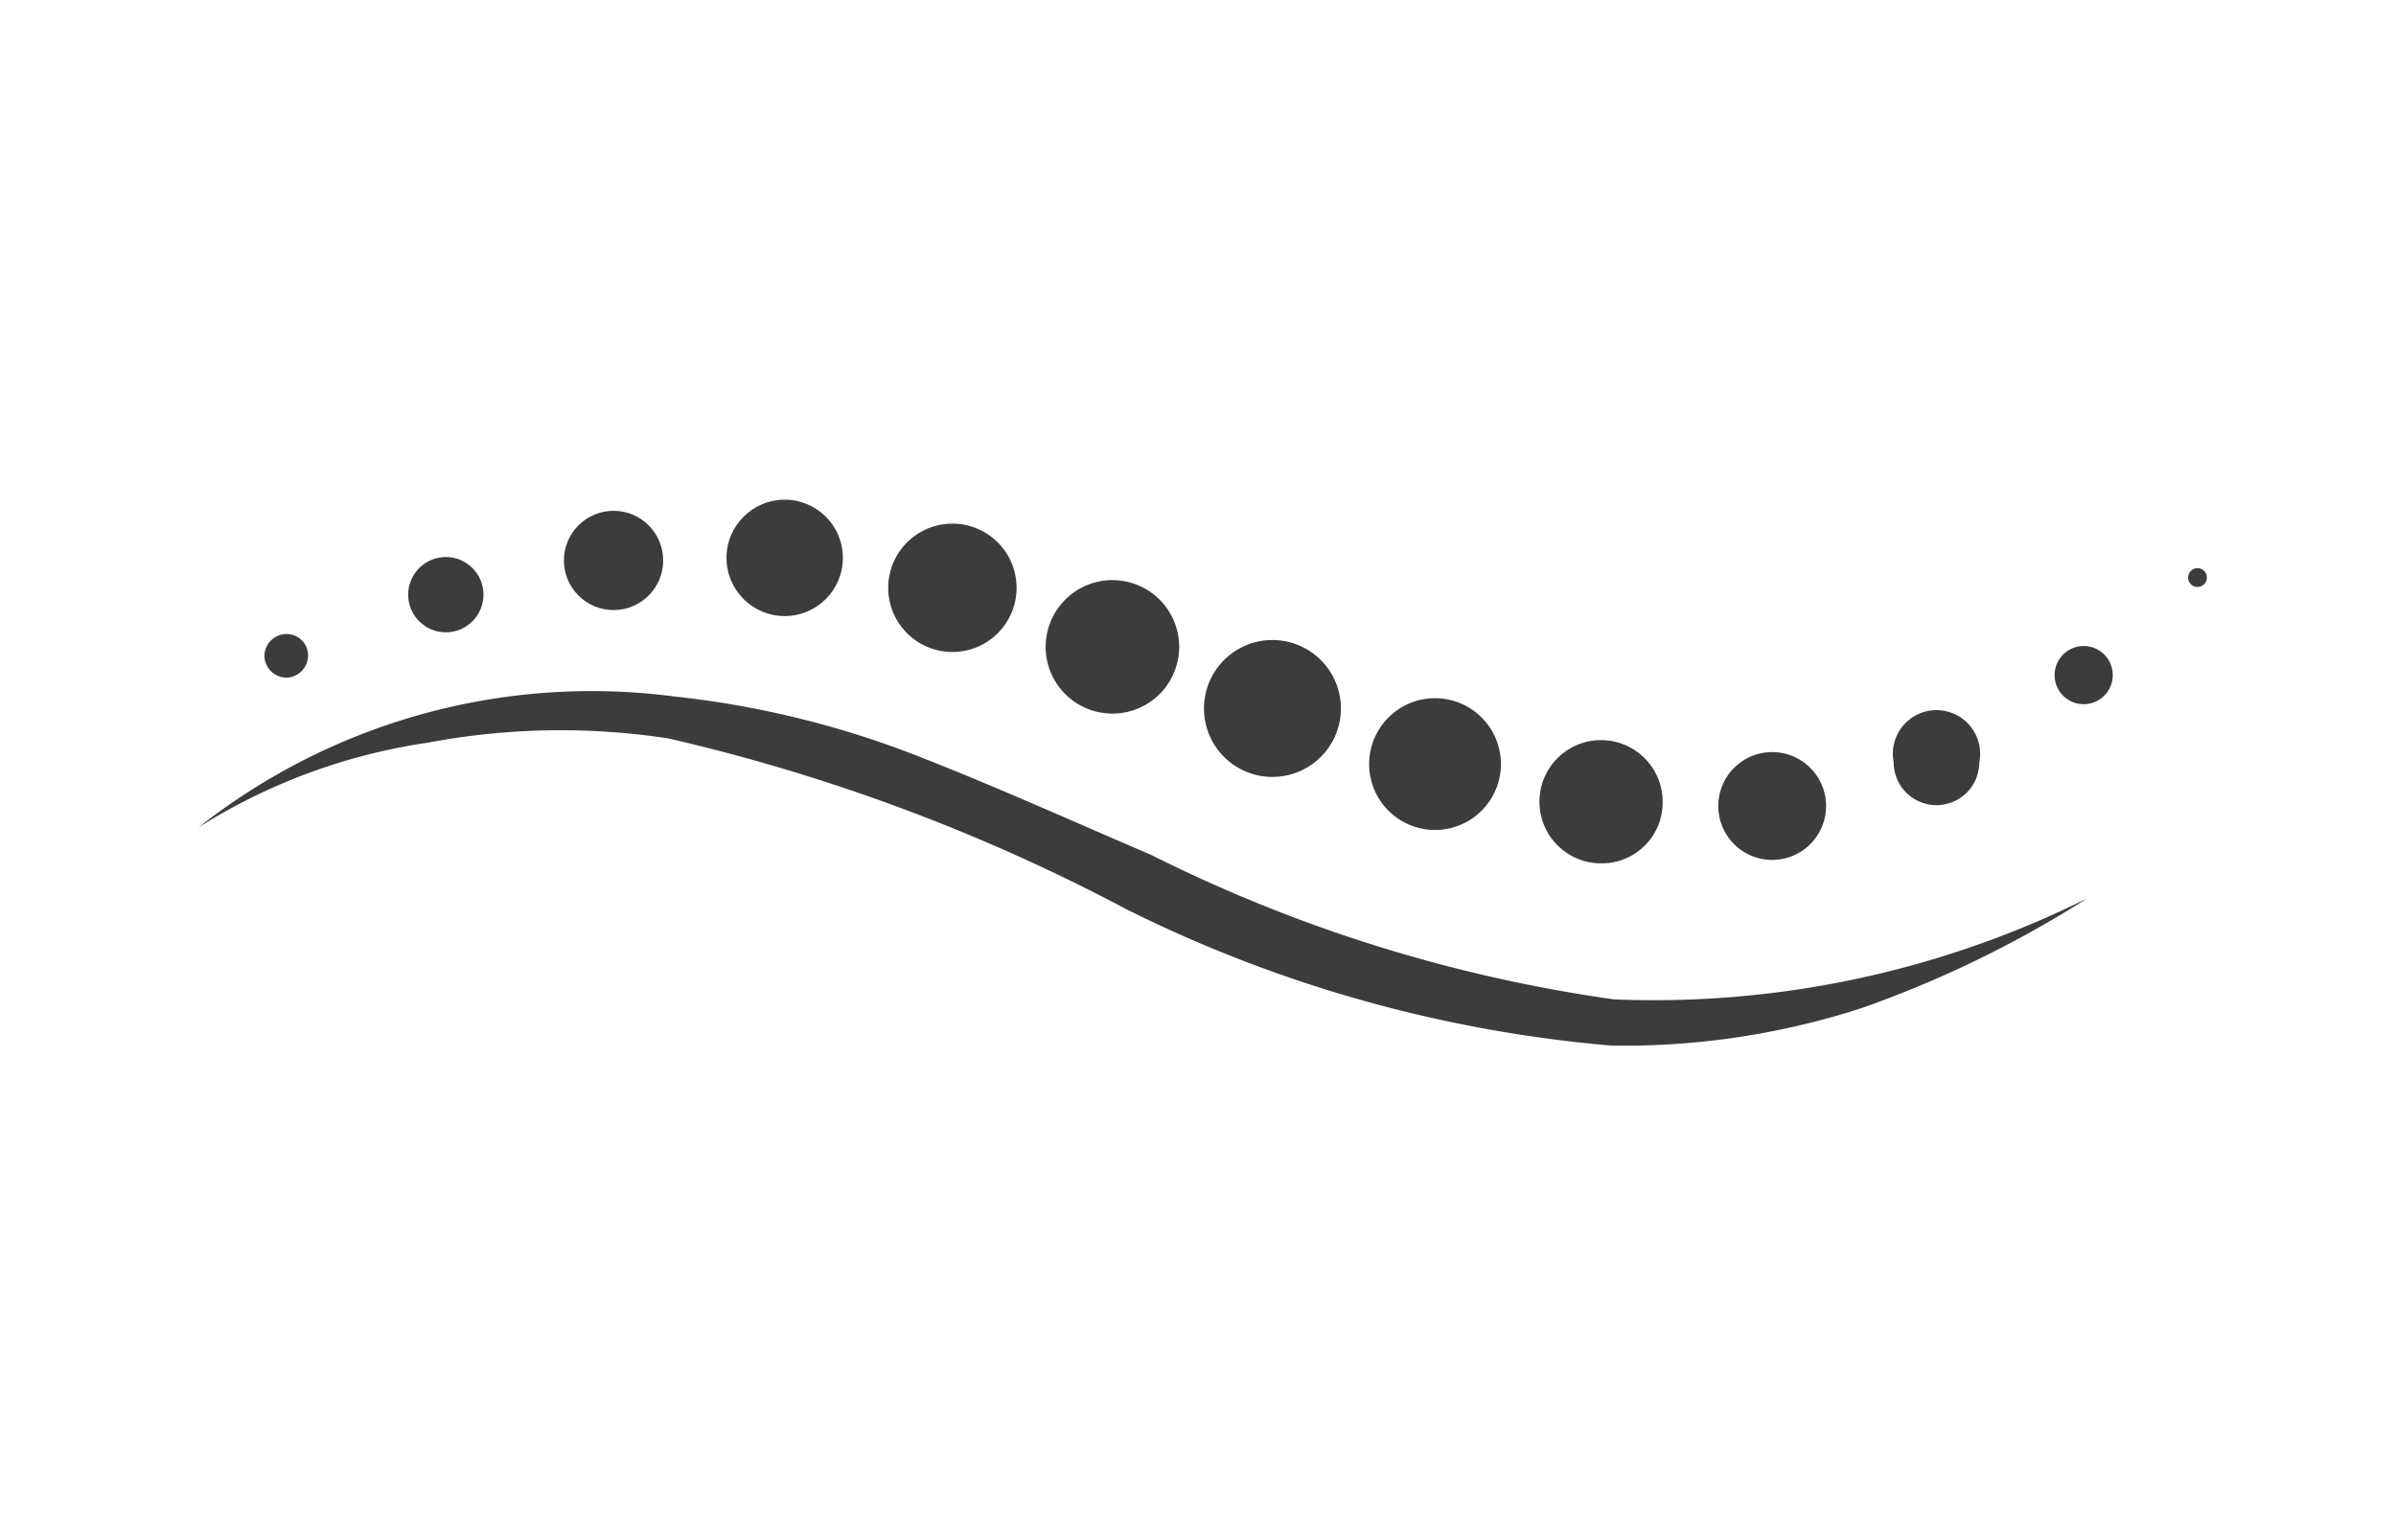 <svg id="Layer_1" data-name="Layer 1" xmlns="http://www.w3.org/2000/svg" viewBox="0 0 28 18"><defs><style>.cls-1{fill:#3c3c3b;}</style></defs><path class="cls-1" d="M2.32,9.67A7.42,7.42,0,0,1,7.88,8.14a11,11,0,0,1,2.88.71c.92.36,1.8.76,2.69,1.14a17.52,17.52,0,0,0,5.41,1.69,11.37,11.37,0,0,0,5.53-1.18,12.81,12.81,0,0,1-2.63,1.28,9,9,0,0,1-2.93.44,15.68,15.68,0,0,1-5.66-1.59,21.9,21.9,0,0,0-5.36-2A8.34,8.34,0,0,0,5,8.68,6.87,6.87,0,0,0,2.32,9.67Z"/><path class="cls-1" d="M3.35,7.92a.26.26,0,0,1-.26-.26.26.26,0,0,1,.26-.25.25.25,0,0,1,.25.25A.26.26,0,0,1,3.35,7.92Z"/><circle class="cls-1" cx="5.21" cy="6.95" r="0.44"/><circle class="cls-1" cx="7.17" cy="6.55" r="0.58"/><circle class="cls-1" cx="9.17" cy="6.52" r="0.68"/><path class="cls-1" d="M11.13,7.62a.75.75,0,1,1,.75-.75A.75.75,0,0,1,11.13,7.62Z"/><path class="cls-1" d="M13,8.34a.78.78,0,1,1,.78-.78A.78.78,0,0,1,13,8.34Z"/><path class="cls-1" d="M14.88,9.08a.8.8,0,1,1,.79-.8A.8.8,0,0,1,14.88,9.08Z"/><path class="cls-1" d="M16.77,9.7a.77.77,0,1,1,0-1.54.77.77,0,1,1,0,1.54Z"/><path class="cls-1" d="M18.72,10.09a.72.72,0,1,1,.71-.71A.71.71,0,0,1,18.72,10.09Z"/><path class="cls-1" d="M20.71,10.05a.63.63,0,1,1,.63-.63A.63.63,0,0,1,20.71,10.05Z"/><path class="cls-1" d="M22.64,9.41a.5.5,0,0,1-.51-.5.51.51,0,1,1,1,0A.5.5,0,0,1,22.64,9.41Z"/><path class="cls-1" d="M24.36,8.23a.34.34,0,1,1,.33-.33A.34.34,0,0,1,24.36,8.23Z"/><circle class="cls-1" cx="25.68" cy="6.75" r="0.11"/></svg>